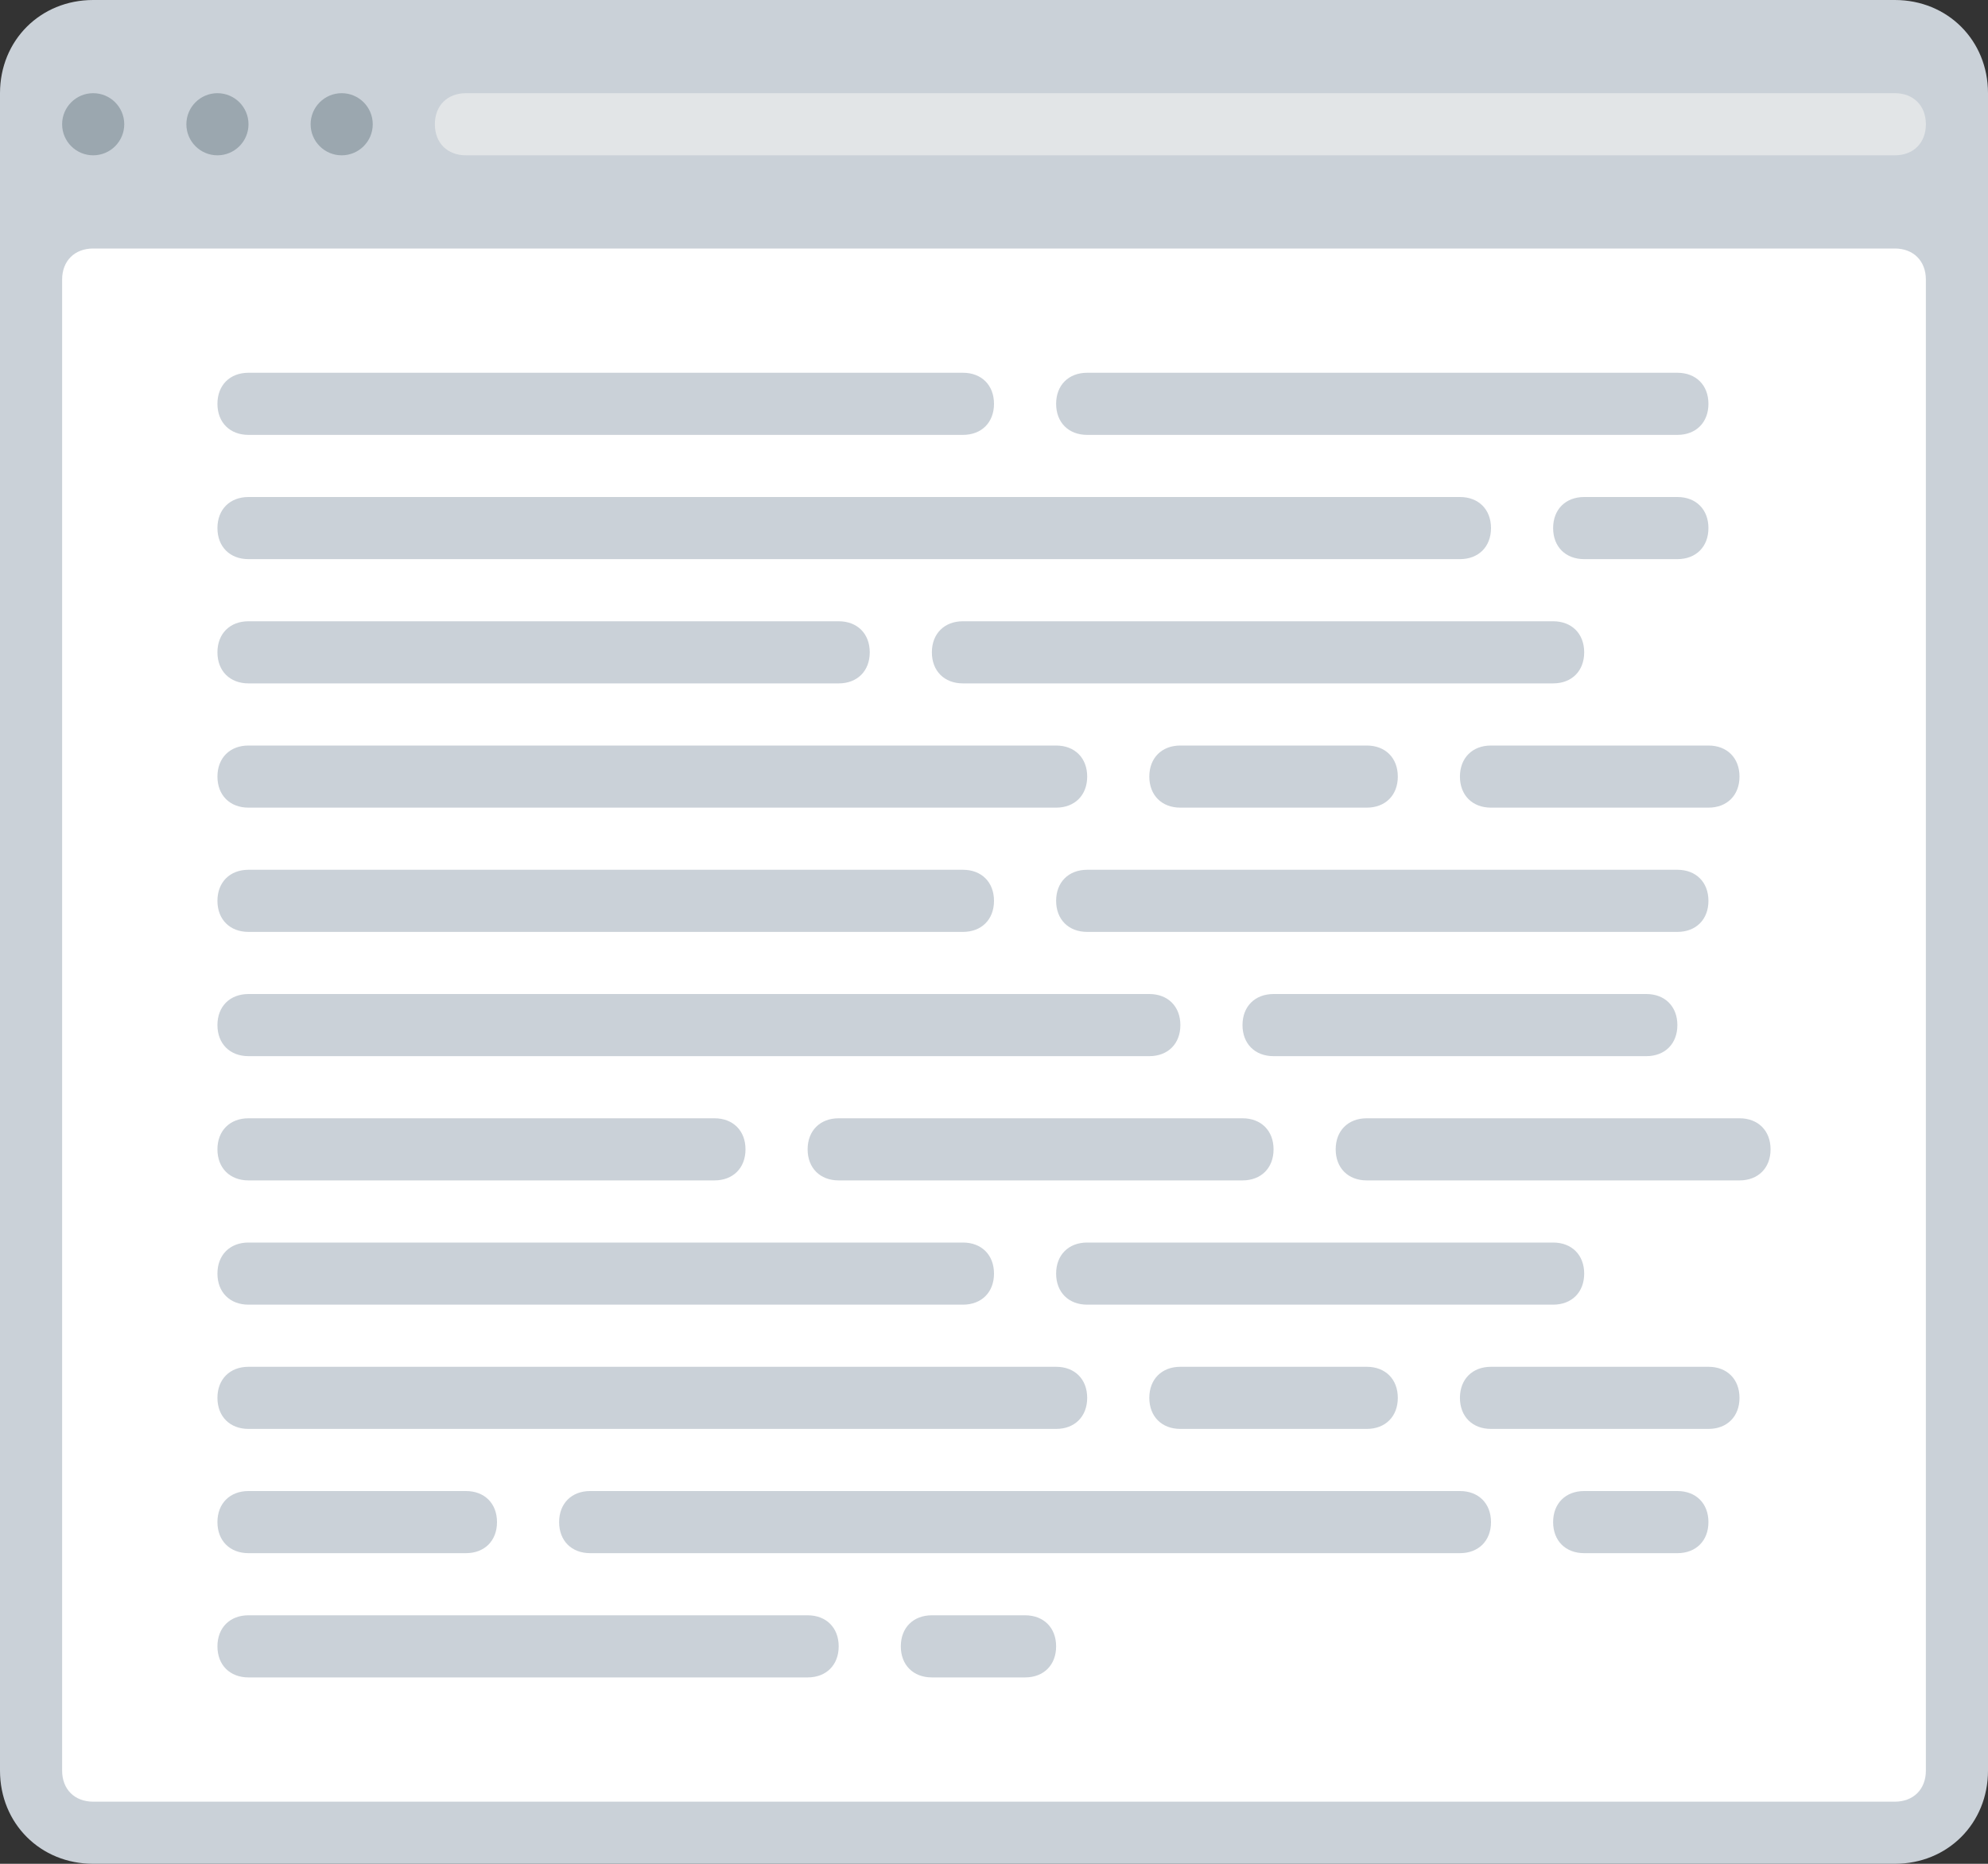 <?xml version="1.0" encoding="utf-8"?>
<!-- Generator: Adobe Illustrator 21.0.0, SVG Export Plug-In . SVG Version: 6.00 Build 0)  -->
<svg version="1.1" xmlns="http://www.w3.org/2000/svg" xmlns:xlink="http://www.w3.org/1999/xlink" x="0px" y="0px"
	 viewBox="0 0 64 60" style="enable-background:new 0 0 64 60;" xml:space="preserve">
<rect x="0" y="0" width="64" height="60" fill="#333333" stroke="none"/>
<style type="text/css">
	.st0{fill:#CAD1D8;}
	.st1{fill:#FFFFFF;}
	.st2{fill:#595A66;}
	.st3{fill:#9BA7AF;}
	.st4{fill:#E2E5E7;}
	.st5{fill:#ABE1FA;}
	.st6{fill:#FDBA4D;}
	.st7{fill:#F19F35;}
	.st8{fill:#3BB54A;}
	.st9{fill:#0E9347;}
	.st10{fill:#E6E7E8;}
	.st11{fill:#BCBEC0;}
	.st12{fill:#D1D3D4;}
	.st13{fill:#A7A9AC;}
	.st14{fill:#DCDDDE;}
	.st15{fill:#B1B3B6;}
	.st16{fill:#C7C8CA;}
	.st17{fill:#9D9FA2;}
	.st18{fill:#3689C9;}
	.st19{fill:#EE2C39;}
	.st20{fill:#FFFFFF;stroke:#595A66;stroke-width:2;stroke-miterlimit:10;}
	.st21{fill:#F19F36;}
	.st22{fill:#D4D5D6;}
	.st23{fill:#35363E;}
	.st24{fill:#CC202C;}
	.st25{fill:#1A70AC;}
	.st26{fill:#BD6428;}
	.st27{fill:#A35723;}
	.st28{fill:#A35623;}
	.st29{fill:#DDDFE1;}
	.st30{fill:#1B6FAB;}
	.st31{fill:#165D91;}
	.st32{fill:#699DC4;}
	.st33{fill:#6F707E;}
	.st34{fill:#4C9FD7;}
	.st35{fill:#748B9E;}
	.st36{fill:#78B6E4;}
</style>
<g id="Layer_62">
</g>
<g id="Layer_60">
</g>
<g id="Layer_59">
</g>
<g id="Layer_58">
</g>
<g id="Layer_57">
</g>
<g id="Layer_56">
</g>
<g id="Layer_55">
</g>
<g id="Layer_54">
</g>
<g id="Layer_53">
</g>
<g id="Layer_52">
</g>
<g id="Layer_51">
</g>
<g id="Layer_50">
</g>
<g id="Layer_49">
</g>
<g id="Layer_48">
</g>
<g id="Layer_47">
</g>
<g id="Layer_46">
</g>
<g id="Layer_45">
</g>
<g id="Layer_44">
</g>
<g id="Layer_43">
</g>
<g id="Layer_42">
</g>
<g id="Layer_41">
</g>
<g id="Layer_40">
</g>
<g id="Layer_39">
</g>
<g id="Layer_38">
	<g>
		<path class="st0" d="M0,57V3c0-1.7,1.3-3,3-3h58c1.7,0,3,1.3,3,3v54c0,1.7-1.3,3-3,3H3C1.3,60,0,58.7,0,57z"/>
		<circle class="st3" cx="3" cy="4" r="1"/>
		<circle class="st3" cx="7" cy="4" r="1"/>
		<circle class="st3" cx="11" cy="4" r="1"/>
		<path class="st1" d="M3,8h58c0.6,0,1,0.4,1,1v48c0,0.6-0.4,1-1,1H3c-0.6,0-1-0.4-1-1V9C2,8.4,2.4,8,3,8z"/>
		<path class="st4" d="M61,5H15c-0.6,0-1-0.4-1-1v0c0-0.6,0.4-1,1-1h46c0.6,0,1,0.4,1,1v0C62,4.6,61.6,5,61,5z"/>
		<g>
			<path class="st0" d="M47,50H19c-0.6,0-1-0.4-1-1l0,0c0-0.6,0.4-1,1-1h28c0.6,0,1,0.4,1,1l0,0C48,49.6,47.6,50,47,50z"/>
			<path class="st0" d="M37,34H8c-0.6,0-1-0.4-1-1l0,0c0-0.6,0.4-1,1-1h29c0.6,0,1,0.4,1,1l0,0C38,33.6,37.6,34,37,34z"/>
			<path class="st0" d="M31,30H8c-0.6,0-1-0.4-1-1v0c0-0.6,0.4-1,1-1h23c0.6,0,1,0.4,1,1v0C32,29.6,31.6,30,31,30z"/>
			<path class="st0" d="M47,45L47,45c0-0.6,0.4-1,1-1h7c0.6,0,1,0.4,1,1v0c0,0.6-0.4,1-1,1h-7C47.4,46,47,45.6,47,45z"/>
			<path class="st0" d="M40,33L40,33c0-0.6,0.4-1,1-1h12c0.6,0,1,0.4,1,1l0,0c0,0.6-0.4,1-1,1H41C40.4,34,40,33.6,40,33z"/>
			<path class="st0" d="M34,29L34,29c0-0.6,0.4-1,1-1l19,0c0.6,0,1,0.4,1,1v0c0,0.6-0.4,1-1,1l-19,0C34.4,30,34,29.6,34,29z"/>
			<path class="st0" d="M31,14H8c-0.6,0-1-0.4-1-1v0c0-0.6,0.4-1,1-1h23c0.6,0,1,0.4,1,1v0C32,13.6,31.6,14,31,14z"/>
			<path class="st0" d="M34,13L34,13c0-0.6,0.4-1,1-1l19,0c0.6,0,1,0.4,1,1v0c0,0.6-0.4,1-1,1l-19,0C34.4,14,34,13.6,34,13z"/>
			<path class="st0" d="M31,42H8c-0.6,0-1-0.4-1-1l0,0c0-0.6,0.4-1,1-1h23c0.6,0,1,0.4,1,1l0,0C32,41.6,31.6,42,31,42z"/>
			<path class="st0" d="M34,41L34,41c0-0.6,0.4-1,1-1h15c0.6,0,1,0.4,1,1v0c0,0.6-0.4,1-1,1H35C34.4,42,34,41.6,34,41z"/>
			<path class="st0" d="M7,37L7,37c0-0.6,0.4-1,1-1h15c0.6,0,1,0.4,1,1l0,0c0,0.6-0.4,1-1,1H8C7.4,38,7,37.6,7,37z"/>
			<path class="st0" d="M26,37L26,37c0-0.6,0.4-1,1-1h13c0.6,0,1,0.4,1,1l0,0c0,0.6-0.4,1-1,1H27C26.4,38,26,37.6,26,37z"/>
			<path class="st0" d="M7,45L7,45c0-0.6,0.4-1,1-1h26c0.6,0,1,0.4,1,1v0c0,0.6-0.4,1-1,1H8C7.4,46,7,45.6,7,45z"/>
			<path class="st0" d="M37,45L37,45c0-0.6,0.4-1,1-1h6c0.6,0,1,0.4,1,1v0c0,0.6-0.4,1-1,1h-6C37.4,46,37,45.6,37,45z"/>
			<path class="st0" d="M47,25L47,25c0-0.6,0.4-1,1-1h7c0.6,0,1,0.4,1,1v0c0,0.6-0.4,1-1,1h-7C47.4,26,47,25.6,47,25z"/>
			<path class="st0" d="M27,22H8c-0.6,0-1-0.4-1-1v0c0-0.6,0.4-1,1-1h19c0.6,0,1,0.4,1,1v0C28,21.6,27.6,22,27,22z"/>
			<path class="st0" d="M30,21L30,21c0-0.6,0.4-1,1-1h19c0.6,0,1,0.4,1,1v0c0,0.6-0.4,1-1,1H31C30.4,22,30,21.6,30,21z"/>
			<path class="st0" d="M7,25L7,25c0-0.6,0.4-1,1-1l26,0c0.6,0,1,0.4,1,1v0c0,0.6-0.4,1-1,1L8,26C7.4,26,7,25.6,7,25z"/>
			<path class="st0" d="M37,25L37,25c0-0.6,0.4-1,1-1h6c0.6,0,1,0.4,1,1v0c0,0.6-0.4,1-1,1h-6C37.4,26,37,25.6,37,25z"/>
			<path class="st0" d="M29,53L29,53c0-0.6,0.4-1,1-1h3c0.6,0,1,0.4,1,1v0c0,0.6-0.4,1-1,1h-3C29.4,54,29,53.6,29,53z"/>
			<path class="st0" d="M7,49L7,49c0-0.6,0.4-1,1-1h7c0.6,0,1,0.4,1,1l0,0c0,0.6-0.4,1-1,1H8C7.4,50,7,49.6,7,49z"/>
			<path class="st0" d="M50,49L50,49c0-0.6,0.4-1,1-1h3c0.6,0,1,0.4,1,1l0,0c0,0.6-0.4,1-1,1h-3C50.4,50,50,49.6,50,49z"/>
			<path class="st0" d="M47,18H8c-0.6,0-1-0.4-1-1v0c0-0.6,0.4-1,1-1h39c0.6,0,1,0.4,1,1v0C48,17.6,47.6,18,47,18z"/>
			<path class="st0" d="M50,17L50,17c0-0.6,0.4-1,1-1l3,0c0.6,0,1,0.4,1,1v0c0,0.6-0.4,1-1,1l-3,0C50.4,18,50,17.6,50,17z"/>
			<path class="st0" d="M7,53L7,53c0-0.6,0.4-1,1-1h18c0.6,0,1,0.4,1,1v0c0,0.6-0.4,1-1,1H8C7.4,54,7,53.6,7,53z"/>
			<path class="st0" d="M43,37L43,37c0-0.6,0.4-1,1-1h12c0.6,0,1,0.4,1,1l0,0c0,0.6-0.4,1-1,1H44C43.4,38,43,37.6,43,37z"/>
		</g>
	</g>
</g>
<g id="Layer_37">
</g>
<g id="Layer_36">
</g>
<g id="Layer_35">
</g>
<g id="Layer_34">
</g>
<g id="Layer_33">
</g>
<g id="Layer_32">
</g>
<g id="Layer_31">
</g>
<g id="Layer_30">
</g>
<g id="Layer_29">
</g>
<g id="Layer_28">
</g>
<g id="Layer_27">
</g>
<g id="Layer_26">
</g>
<g id="Layer_25">
</g>
<g id="Layer_24">
</g>
<g id="Layer_23">
</g>
<g id="Layer_22">
</g>
<g id="Layer_21">
</g>
<g id="Layer_20">
</g>
<g id="Layer_19">
</g>
<g id="Layer_18">
</g>
<g id="Layer_17">
</g>
<g id="Layer_16">
</g>
<g id="Layer_15">
</g>
<g id="Layer_14">
</g>
<g id="Layer_13">
</g>
<g id="Layer_12">
</g>
<g id="Layer_11">
</g>
<g id="Layer_10">
</g>
<g id="Layer_9">
</g>
<g id="Layer_8">
</g>
<g id="Layer_7">
</g>
<g id="Layer_6">
</g>
<g id="Layer_5">
</g>
<g id="Layer_4">
</g>
<g id="Layer_3">
</g>
<g id="Layer_2">
</g>
</svg>
